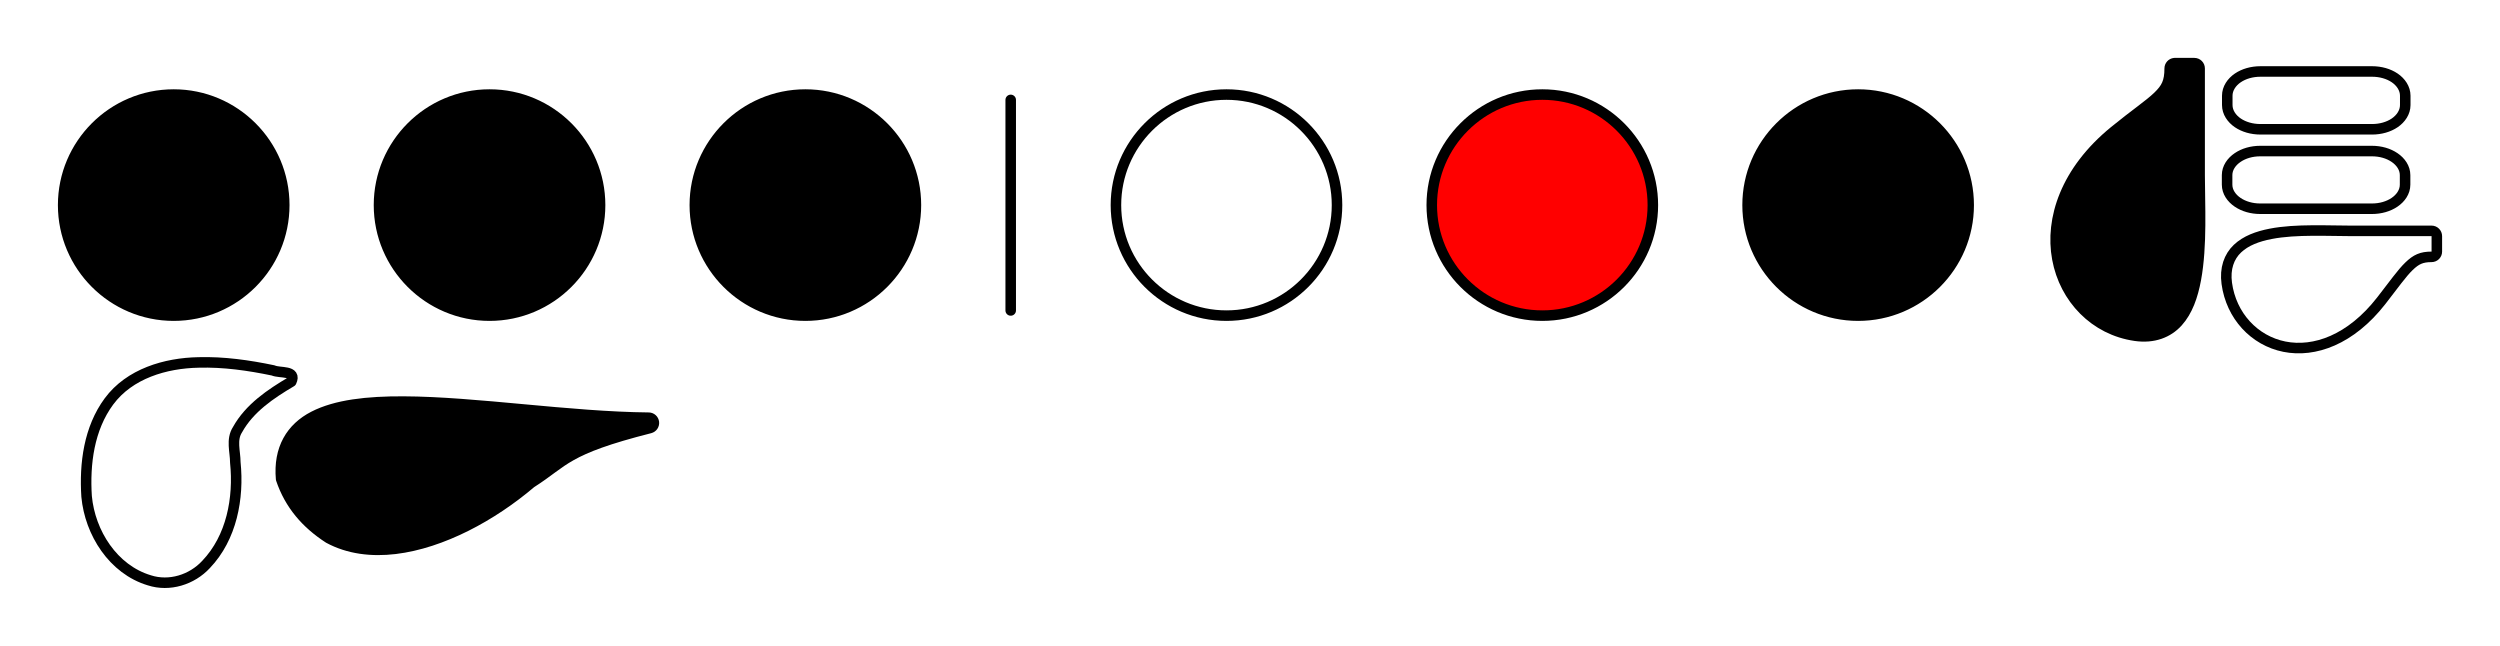 <svg xmlns="http://www.w3.org/2000/svg" width="474.937" height="122.705" viewBox="0 0 356.203 92.029"><g stroke-width="2" stroke-linecap="round" stroke-linejoin="round" stroke="#000"><path d="M 75.156 130.262 C 68.271 130.231 62.349 130.887 58.094 133.075 C 53.844 135.257 51.391 139.2 51.906 144.981 C 53.552 149.856 56.682 153.444 60.938 156.2 C 64.708 158.241 69.078 158.767 73.562 158.231 C 82.49 157.158 92.005 151.965 99.312 145.762 C 99.354 145.726 99.401 145.7 99.438 145.668 C 105.865 141.58 105.766 139.403 121.969 135.293 C 122.453 135.168 122.771 134.71 122.719 134.21 C 122.661 133.715 122.25 133.335 121.75 133.325 C 106.62 133.179 88.932 130.319 75.156 130.262" transform="matrix(.75 0 0 .75 1.125 -40.478)"/><path d="M 36.219 122.825 C 29.922 122.944 23.104 124.955 19.203 130.226 C 15.406 135.361 14.547 142.069 14.953 148.288 C 15.594 155.194 20 162.153 26.865 164.215 C 30.672 165.455 34.958 164.106 37.641 161.205 C 42.51 156.111 43.901 148.632 43.203 141.809 C 43.198 139.731 42.391 137.491 43.625 135.59 C 45.891 131.502 49.922 128.793 53.844 126.481 C 54.906 124.246 51.641 124.918 50.391 124.34 C 45.734 123.371 40.984 122.689 36.219 122.825" transform="matrix(.75 0 0 .75 1.125 -40.478)" fill="none"/><path d="M52.5 92.934C52.5 81.356 43.083 71.934 31.5 71.934 19.917 71.934 10.5 81.356 10.5 92.934 10.5 104.517 19.917 113.934 31.5 113.934 43.083 113.934 52.5 104.517 52.5 92.934M112.5 92.934C112.5 81.356 103.083 71.934 91.5 71.934 79.917 71.934 70.5 81.356 70.5 92.934 70.5 104.517 79.917 113.934 91.5 113.934 103.083 113.934 112.5 104.517 112.5 92.934M172.5 92.934C172.5 81.356 163.083 71.934 151.5 71.934 139.917 71.934 130.5 81.356 130.5 92.934 130.5 104.517 139.917 113.934 151.5 113.934 163.083 113.934 172.5 104.517 172.5 92.934" transform="matrix(.75 0 0 .75 1.125 -40.478)"/><path d="M190.51 112.95C190.51 112.95 190.51 72.95 190.51 72.95M252.5 92.934C252.5 81.356 243.083 71.934 231.5 71.934 219.917 71.934 210.5 81.356 210.5 92.934 210.5 104.517 219.917 113.934 231.5 113.934 243.083 113.934 252.5 104.517 252.5 92.934" transform="matrix(.75 0 0 .75 1.125 -40.478)" fill="none"/><path d="M 312.5 92.934 C 312.5 81.356 303.083 71.934 291.5 71.934 C 279.917 71.934 270.5 81.356 270.5 92.934 C 270.5 104.517 279.917 113.934 291.5 113.934 C 303.083 113.934 312.5 104.517 312.5 92.934" transform="matrix(.75 0 0 .75 1.125 -40.478)" fill="red"/><path d="M372.5 92.934C372.5 81.356 363.083 71.934 351.5 71.934 339.917 71.934 330.5 81.356 330.5 92.934 330.5 104.517 339.917 113.934 351.5 113.934 363.083 113.934 372.5 104.517 372.5 92.934M411.594 65.97C411.078 66.023 410.688 66.455 410.688 66.97 410.688 69.543 410.073 70.741 408.438 72.314 406.802 73.892 404.068 75.71 400.188 78.877 390.927 86.439 387.953 95.569 389.344 103.127 390.734 110.689 396.469 116.653 404.156 117.752 407.63 118.252 410.38 117.163 412.219 115.127 414.057 113.095 415.062 110.241 415.656 107.033 416.844 100.616 416.375 92.726 416.375 87.252 416.375 87.252 416.375 66.97 416.375 66.97 416.375 66.418 415.927 65.97 415.375 65.97 415.375 65.97 411.688 65.97 411.688 65.97 411.656 65.97 411.625 65.97 411.594 65.97" transform="matrix(.75 0 0 .75 1.125 -40.478)"/><path d="M437.719 97.767C435.078 97.788 432.344 97.913 429.875 98.392 427.401 98.871 425.161 99.689 423.562 101.205 421.964 102.72 421.146 104.981 421.531 107.799 422.375 113.981 426.766 118.679 432.469 119.83 438.167 120.976 445.083 118.538 450.875 111.111 453.281 108.023 454.807 105.845 456.156 104.549 457.505 103.246 458.536 102.767 460.438 102.767 460.99 102.767 461.438 102.319 461.438 101.767 461.438 101.767 461.438 98.83 461.438 98.83 461.438 98.278 460.99 97.83 460.438 97.83 460.438 97.83 445 97.83 445 97.83 442.922 97.83 440.359 97.741 437.719 97.767M427.906 82.668C426.255 82.668 424.75 83.111 423.594 83.898 422.438 84.679 421.594 85.866 421.594 87.241 421.594 87.241 421.594 89.054 421.594 89.054 421.594 90.429 422.438 91.616 423.594 92.398 424.75 93.184 426.255 93.627 427.906 93.627 427.906 93.627 449.094 93.627 449.094 93.627 450.745 93.627 452.25 93.184 453.406 92.398 454.562 91.616 455.406 90.429 455.406 89.054 455.406 89.054 455.406 87.241 455.406 87.241 455.406 85.866 454.562 84.679 453.406 83.898 452.25 83.111 450.745 82.668 449.094 82.668 449.094 82.668 427.906 82.668 427.906 82.668M427.938 67.549C426.286 67.549 424.781 67.991 423.625 68.773 422.469 69.559 421.625 70.773 421.625 72.153 421.625 72.153 421.625 73.929 421.625 73.929 421.625 75.309 422.469 76.523 423.625 77.309 424.781 78.09 426.286 78.533 427.938 78.533 427.938 78.533 449.125 78.533 449.125 78.533 450.776 78.533 452.281 78.09 453.438 77.309 454.594 76.523 455.438 75.309 455.438 73.929 455.438 73.929 455.438 72.153 455.438 72.153 455.438 70.773 454.594 69.559 453.438 68.773 452.281 67.991 450.776 67.549 449.125 67.549 449.125 67.549 427.938 67.549 427.938 67.549" transform="matrix(.75 0 0 .75 1.125 -40.478)" fill="none"/></g></svg>